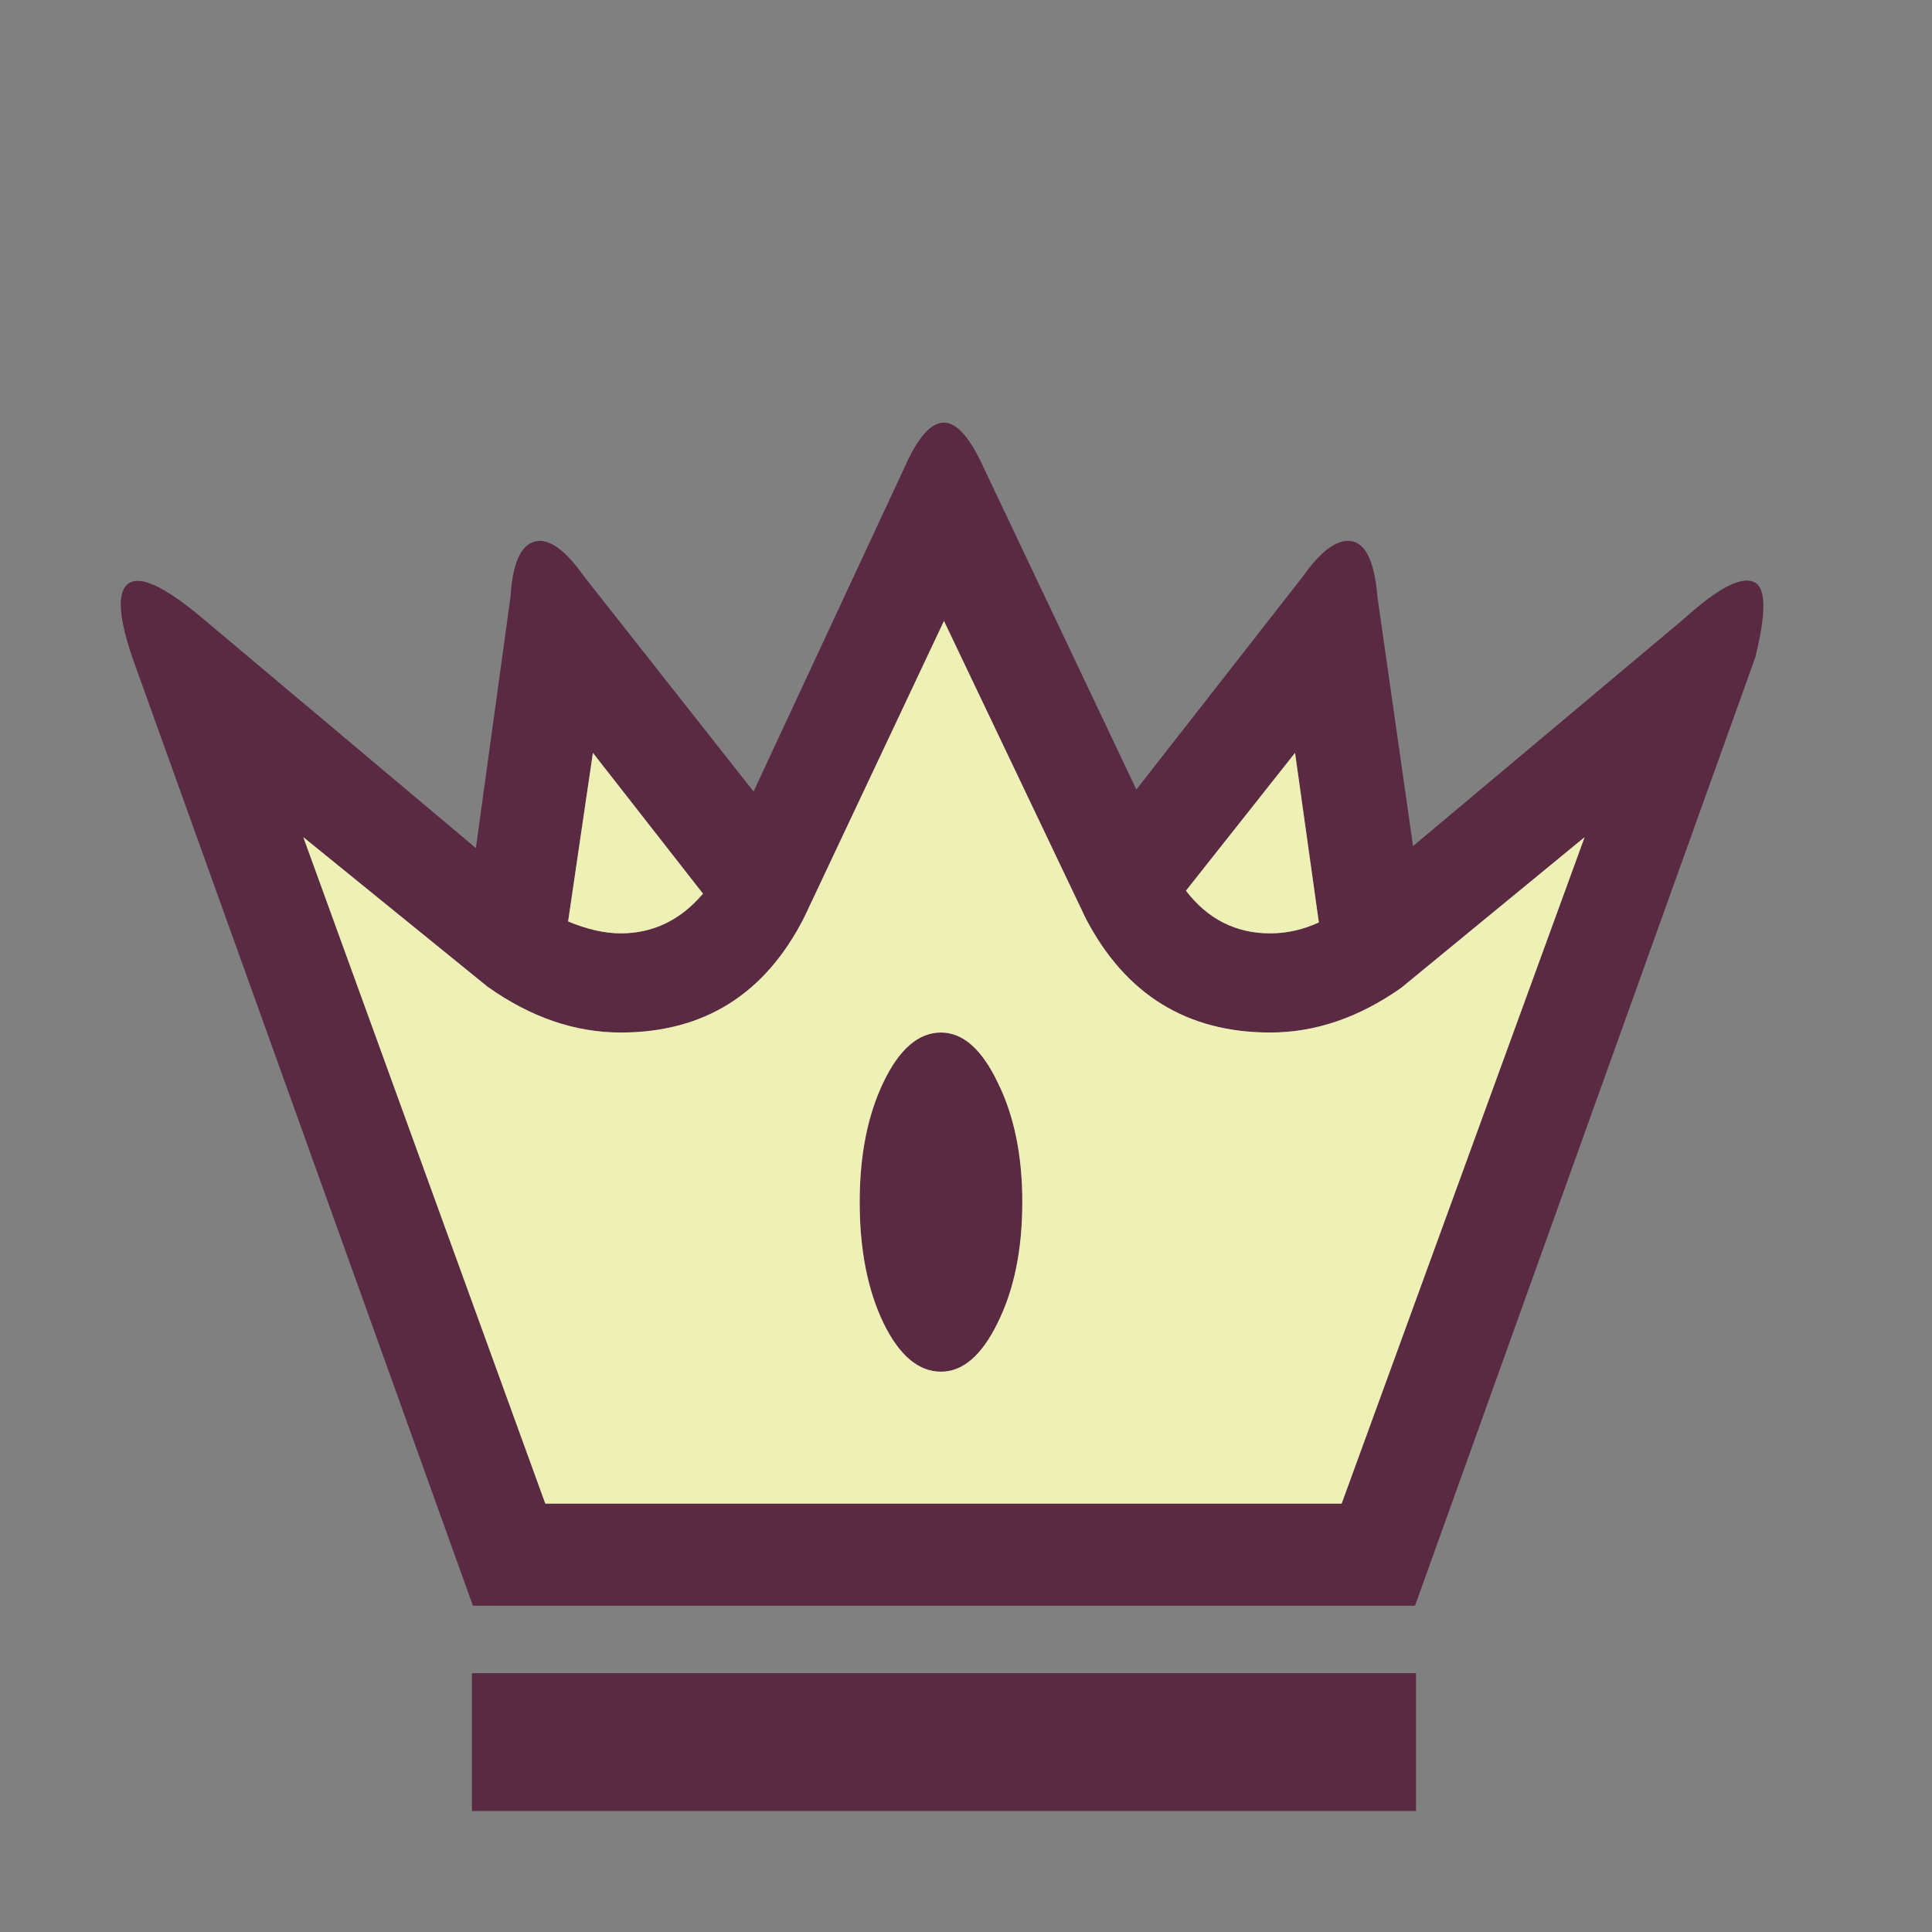 <svg width="180" height="180" viewBox="0 0 180 180" fill="none" xmlns="http://www.w3.org/2000/svg">
<rect x="0" y="0" width="180" height="180" fill="#808080" stroke="none"/>
<path d="M45.446 91.948L28.26 77.996L50.805 140.086H124.998L147.635 77.996L130.542 92.04C126.6 94.812 122.534 96.198 118.345 96.198C110.585 96.198 104.856 92.657 101.16 85.573L87.947 57.854L74.92 85.48C71.286 92.626 65.588 96.198 57.827 96.198C53.576 96.198 49.449 94.781 45.446 91.948ZM43.967 155.886H131.928V168.729H43.967V155.886ZM87.67 96.198C89.703 96.198 91.459 97.738 92.937 100.818C94.477 103.898 95.247 107.624 95.247 111.998C95.247 116.433 94.477 120.19 92.937 123.27C91.459 126.289 89.703 127.798 87.67 127.798C85.576 127.798 83.79 126.289 82.311 123.27C80.833 120.19 80.094 116.433 80.094 111.998C80.094 107.624 80.833 103.898 82.311 100.818C83.79 97.738 85.576 96.198 87.67 96.198ZM110.492 82.986C112.525 85.634 115.143 86.959 118.345 86.959C119.886 86.959 121.395 86.62 122.873 85.942L120.656 70.143L110.492 82.986ZM131.651 78.828L156.874 57.669C160.201 54.651 162.449 53.542 163.619 54.343C164.544 55.021 164.513 57.331 163.527 61.273L131.835 149.603H44.06L12.368 61.365C11.013 57.423 10.89 55.082 11.998 54.343C13.107 53.604 15.386 54.682 18.836 57.577L44.337 79.013L47.571 55.544C47.755 52.526 48.495 50.832 49.788 50.462C51.082 50.093 52.622 51.171 54.408 53.696L70.207 73.746L84.621 42.794C85.73 40.515 86.839 39.375 87.947 39.375C89.056 39.375 90.196 40.576 91.366 42.978L105.872 73.561L121.395 53.696C123.181 51.171 124.752 50.093 126.107 50.462C127.339 50.832 128.078 52.526 128.324 55.544L131.651 78.828ZM52.93 85.85C54.716 86.589 56.348 86.959 57.827 86.959C60.845 86.959 63.401 85.727 65.495 83.263L55.24 70.143L52.93 85.85Z" fill="#592A42"/>
<path d="M45.446 91.948L28.26 77.996L50.805 140.086H124.998L147.635 77.996L130.542 92.04C126.6 94.812 122.534 96.198 118.346 96.198C110.585 96.198 104.856 92.656 101.16 85.573L87.948 57.854L74.92 85.48C71.286 92.626 65.588 96.198 57.827 96.198C53.577 96.198 49.45 94.781 45.446 91.948ZM87.671 96.198C89.703 96.198 91.459 97.738 92.937 100.818C94.477 103.898 95.247 107.624 95.247 111.998C95.247 116.433 94.477 120.191 92.937 123.27C91.459 126.289 89.703 127.798 87.671 127.798C85.576 127.798 83.79 126.289 82.312 123.27C80.833 120.191 80.094 116.433 80.094 111.998C80.094 107.624 80.833 103.898 82.312 100.818C83.79 97.738 85.576 96.198 87.671 96.198ZM110.492 82.986C112.525 85.635 115.143 86.959 118.346 86.959C119.886 86.959 121.395 86.62 122.873 85.942L120.656 70.143L110.492 82.986ZM52.93 85.85C54.716 86.589 56.349 86.959 57.827 86.959C60.845 86.959 63.401 85.727 65.495 83.263L55.24 70.143L52.93 85.85Z" fill="#EFF0B6"/>
</svg>
